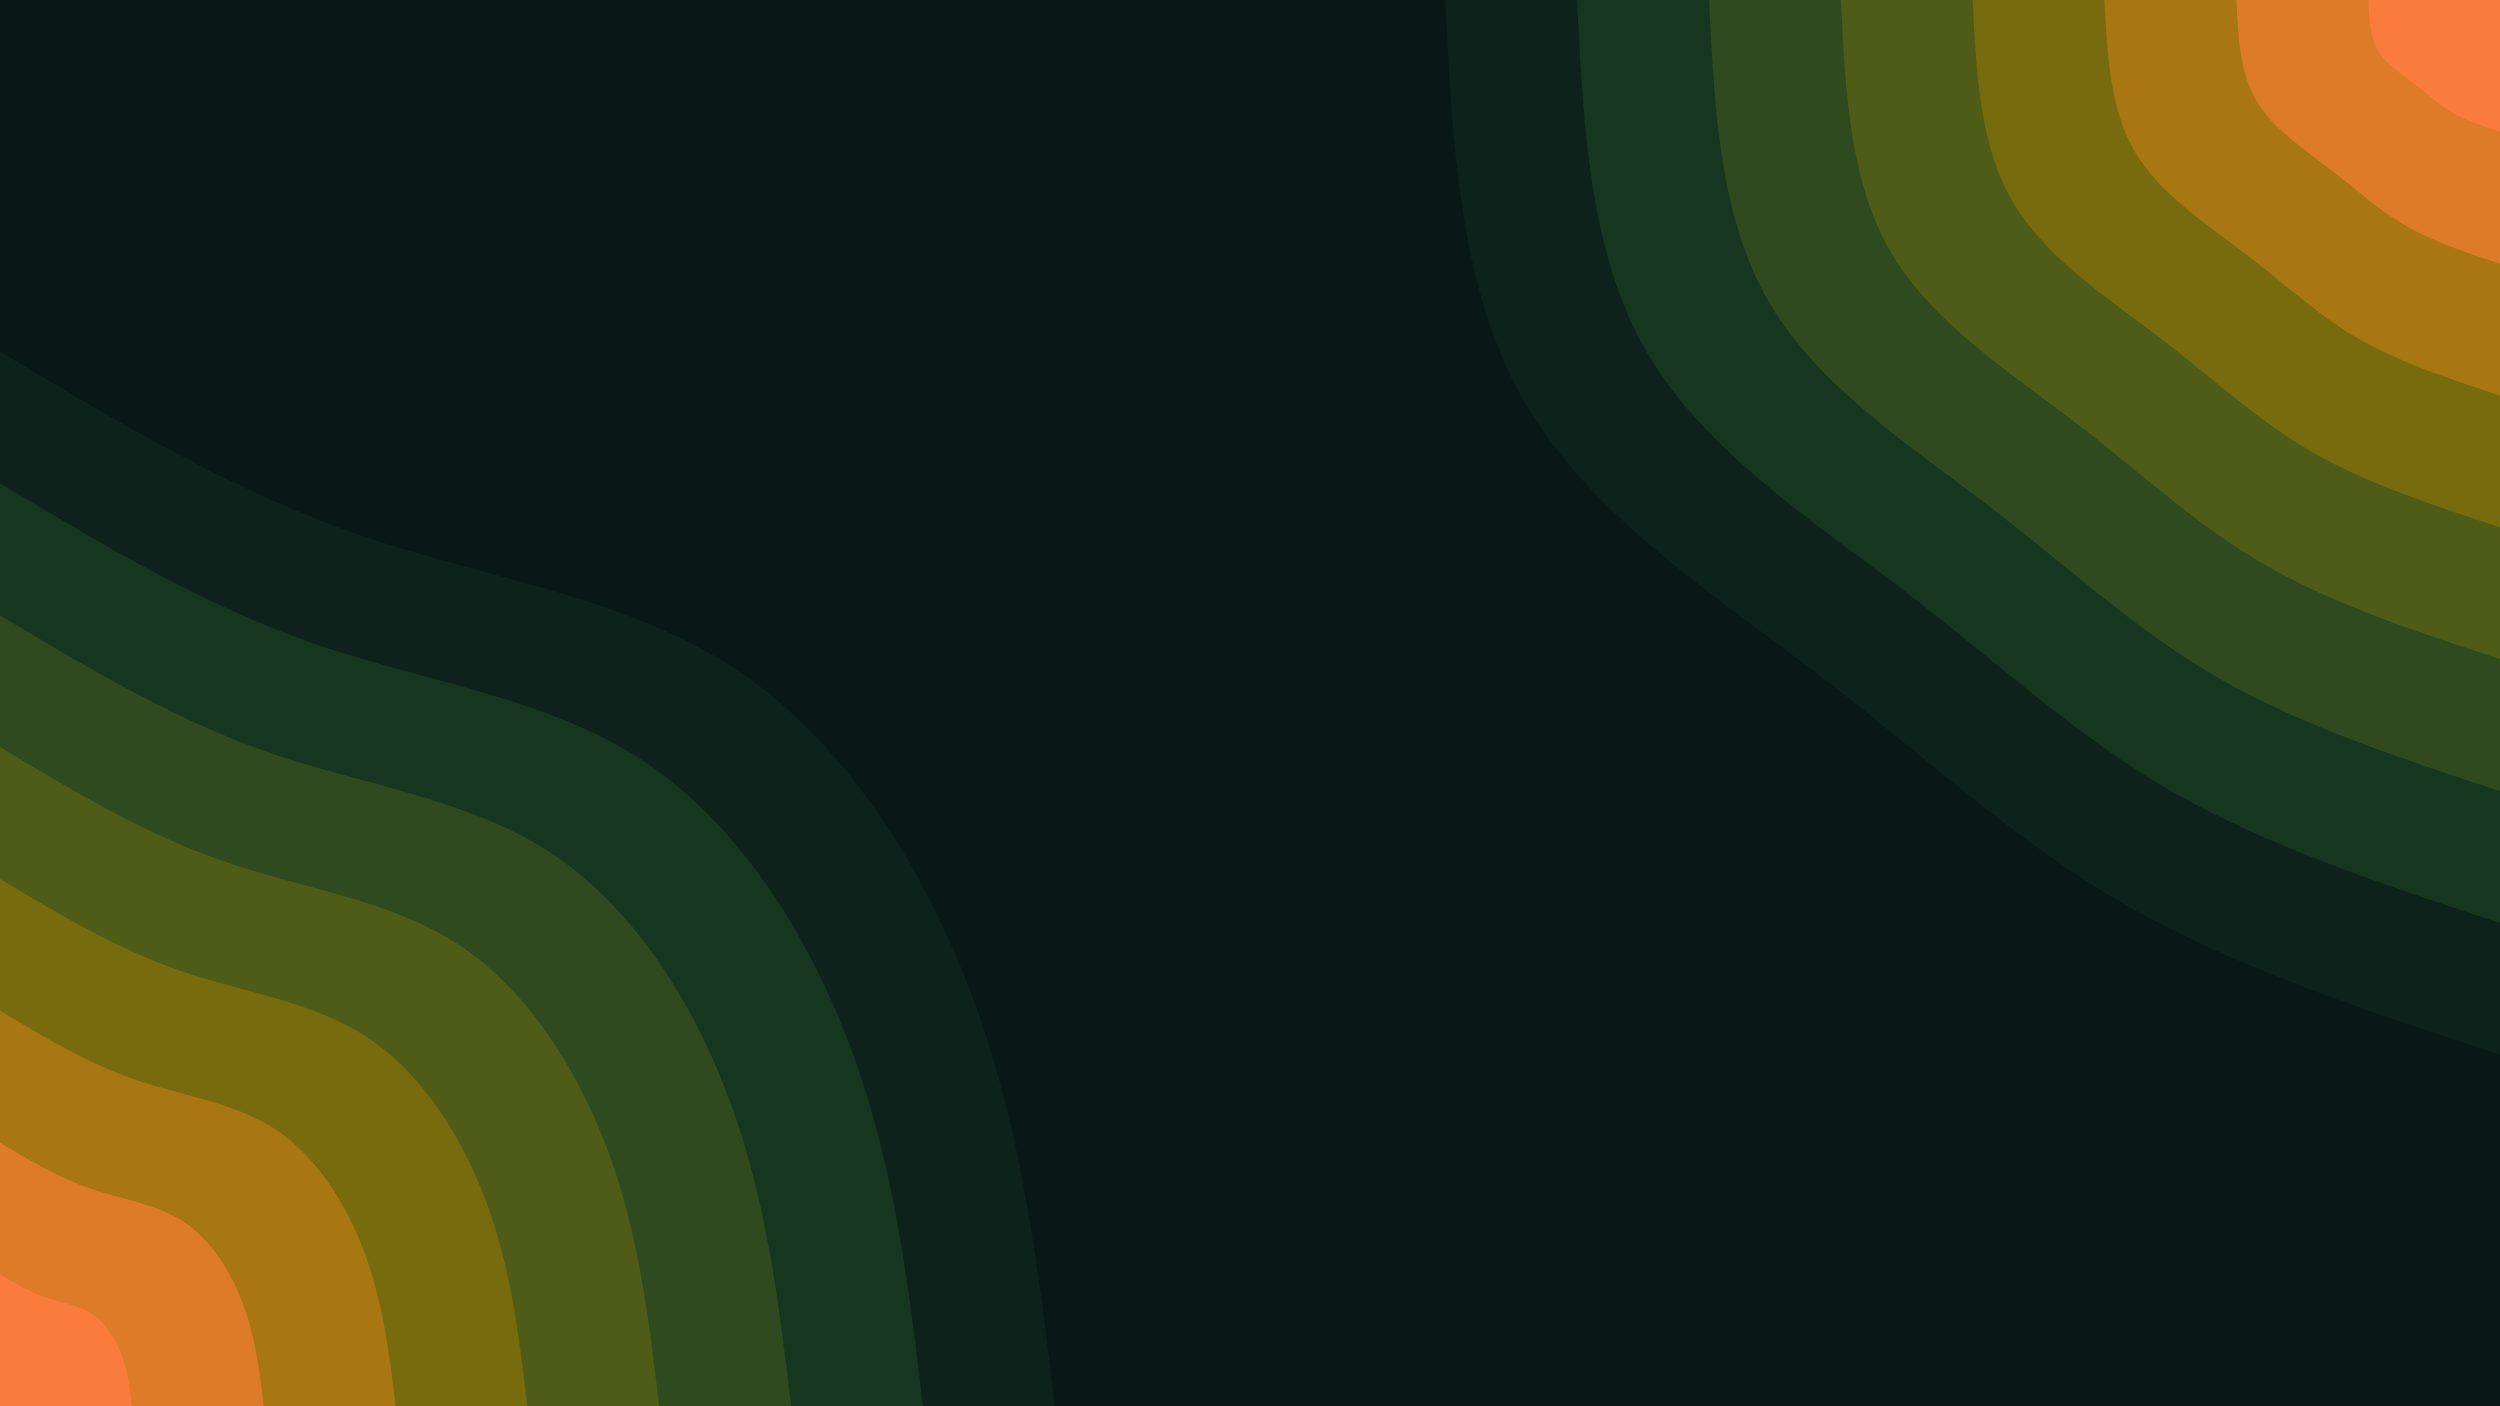 <svg id="visual" viewBox="0 0 960 540" width="960" height="540" xmlns="http://www.w3.org/2000/svg" xmlns:xlink="http://www.w3.org/1999/xlink" version="1.1"><rect x="0" y="0" width="960" height="540" fill="#081915"></rect><defs><linearGradient id="grad1_0" x1="43.8%" y1="0%" x2="100%" y2="100%"><stop offset="14.444%" stop-color="#fa7c3c" stop-opacity="1"></stop><stop offset="85.556%" stop-color="#fa7c3c" stop-opacity="1"></stop></linearGradient></defs><defs><linearGradient id="grad1_1" x1="43.8%" y1="0%" x2="100%" y2="100%"><stop offset="14.444%" stop-color="#fa7c3c" stop-opacity="1"></stop><stop offset="85.556%" stop-color="#c3791c" stop-opacity="1"></stop></linearGradient></defs><defs><linearGradient id="grad1_2" x1="43.8%" y1="0%" x2="100%" y2="100%"><stop offset="14.444%" stop-color="#8f710d" stop-opacity="1"></stop><stop offset="85.556%" stop-color="#c3791c" stop-opacity="1"></stop></linearGradient></defs><defs><linearGradient id="grad1_3" x1="43.8%" y1="0%" x2="100%" y2="100%"><stop offset="14.444%" stop-color="#8f710d" stop-opacity="1"></stop><stop offset="85.556%" stop-color="#626413" stop-opacity="1"></stop></linearGradient></defs><defs><linearGradient id="grad1_4" x1="43.8%" y1="0%" x2="100%" y2="100%"><stop offset="14.444%" stop-color="#3d531b" stop-opacity="1"></stop><stop offset="85.556%" stop-color="#626413" stop-opacity="1"></stop></linearGradient></defs><defs><linearGradient id="grad1_5" x1="43.8%" y1="0%" x2="100%" y2="100%"><stop offset="14.444%" stop-color="#3d531b" stop-opacity="1"></stop><stop offset="85.556%" stop-color="#214020" stop-opacity="1"></stop></linearGradient></defs><defs><linearGradient id="grad1_6" x1="43.8%" y1="0%" x2="100%" y2="100%"><stop offset="14.444%" stop-color="#0f2c1e" stop-opacity="1"></stop><stop offset="85.556%" stop-color="#214020" stop-opacity="1"></stop></linearGradient></defs><defs><linearGradient id="grad1_7" x1="43.8%" y1="0%" x2="100%" y2="100%"><stop offset="14.444%" stop-color="#0f2c1e" stop-opacity="1"></stop><stop offset="85.556%" stop-color="#081915" stop-opacity="1"></stop></linearGradient></defs><defs><linearGradient id="grad2_0" x1="0%" y1="0%" x2="56.3%" y2="100%"><stop offset="14.444%" stop-color="#fa7c3c" stop-opacity="1"></stop><stop offset="85.556%" stop-color="#fa7c3c" stop-opacity="1"></stop></linearGradient></defs><defs><linearGradient id="grad2_1" x1="0%" y1="0%" x2="56.3%" y2="100%"><stop offset="14.444%" stop-color="#c3791c" stop-opacity="1"></stop><stop offset="85.556%" stop-color="#fa7c3c" stop-opacity="1"></stop></linearGradient></defs><defs><linearGradient id="grad2_2" x1="0%" y1="0%" x2="56.3%" y2="100%"><stop offset="14.444%" stop-color="#c3791c" stop-opacity="1"></stop><stop offset="85.556%" stop-color="#8f710d" stop-opacity="1"></stop></linearGradient></defs><defs><linearGradient id="grad2_3" x1="0%" y1="0%" x2="56.3%" y2="100%"><stop offset="14.444%" stop-color="#626413" stop-opacity="1"></stop><stop offset="85.556%" stop-color="#8f710d" stop-opacity="1"></stop></linearGradient></defs><defs><linearGradient id="grad2_4" x1="0%" y1="0%" x2="56.3%" y2="100%"><stop offset="14.444%" stop-color="#626413" stop-opacity="1"></stop><stop offset="85.556%" stop-color="#3d531b" stop-opacity="1"></stop></linearGradient></defs><defs><linearGradient id="grad2_5" x1="0%" y1="0%" x2="56.3%" y2="100%"><stop offset="14.444%" stop-color="#214020" stop-opacity="1"></stop><stop offset="85.556%" stop-color="#3d531b" stop-opacity="1"></stop></linearGradient></defs><defs><linearGradient id="grad2_6" x1="0%" y1="0%" x2="56.3%" y2="100%"><stop offset="14.444%" stop-color="#214020" stop-opacity="1"></stop><stop offset="85.556%" stop-color="#0f2c1e" stop-opacity="1"></stop></linearGradient></defs><defs><linearGradient id="grad2_7" x1="0%" y1="0%" x2="56.3%" y2="100%"><stop offset="14.444%" stop-color="#081915" stop-opacity="1"></stop><stop offset="85.556%" stop-color="#0f2c1e" stop-opacity="1"></stop></linearGradient></defs><g transform="translate(960, 0)"><path d="M0 405C-50.9 388.3 -101.7 371.6 -143.9 347.4C-186.1 323.2 -219.5 291.4 -260.2 260.2C-300.9 229 -348.8 198.3 -374.2 155C-399.5 111.7 -402.3 55.9 -405 0L0 0Z" fill="#0c221a"></path><path d="M0 354.4C-44.5 339.8 -89 325.1 -125.9 304C-162.8 282.8 -192.1 255 -227.7 227.7C-263.3 200.4 -305.2 173.5 -327.4 135.6C-349.6 97.7 -352 48.9 -354.4 0L0 0Z" fill="#173620"></path><path d="M0 303.8C-38.1 291.2 -76.3 278.7 -107.9 260.5C-139.5 242.4 -164.6 218.6 -195.2 195.2C-225.7 171.7 -261.6 148.7 -280.6 116.2C-299.6 83.8 -301.7 41.9 -303.7 0L0 0Z" fill="#2e4a1e"></path><path d="M0 253.1C-31.8 242.7 -63.6 232.2 -89.9 217.1C-116.3 202 -137.2 182.1 -162.6 162.6C-188.1 143.1 -218 123.9 -233.9 96.9C-249.7 69.8 -251.4 34.9 -253.1 0L0 0Z" fill="#4e5c17"></path><path d="M0 202.5C-25.4 194.1 -50.9 185.8 -71.9 173.7C-93 161.6 -109.8 145.7 -130.1 130.1C-150.5 114.5 -174.4 99.1 -187.1 77.5C-199.8 55.9 -201.1 27.9 -202.5 0L0 0Z" fill="#776b0e"></path><path d="M0 151.9C-19.1 145.6 -38.1 139.3 -54 130.3C-69.8 121.2 -82.3 109.3 -97.6 97.6C-112.8 85.9 -130.8 74.4 -140.3 58.1C-149.8 41.9 -150.8 20.9 -151.9 0L0 0Z" fill="#a87612"></path><path d="M0 101.3C-12.7 97.1 -25.4 92.9 -36 86.8C-46.5 80.8 -54.9 72.9 -65.1 65.1C-75.2 57.2 -87.2 49.6 -93.5 38.7C-99.9 27.9 -100.6 14 -101.2 0L0 0Z" fill="#de7b2a"></path><path d="M0 50.6C-6.4 48.5 -12.7 46.4 -18 43.4C-23.3 40.4 -27.4 36.4 -32.5 32.5C-37.6 28.6 -43.6 24.8 -46.8 19.4C-49.9 14 -50.3 7 -50.6 0L0 0Z" fill="#fa7c3c"></path></g><g transform="translate(0, 540)"><path d="M0 -405C44.8 -378.1 89.5 -351.3 138.5 -334.4C187.5 -317.6 240.8 -310.8 282.8 -282.8C324.9 -254.9 355.7 -205.7 374.2 -155C392.7 -104.3 398.8 -52.2 405 0L0 0Z" fill="#0c221a"></path><path d="M0 -354.4C39.2 -330.9 78.3 -307.4 121.2 -292.6C164.1 -277.9 210.7 -272 247.5 -247.5C284.3 -223 311.2 -180 327.4 -135.6C343.6 -91.3 349 -45.6 354.4 0L0 0Z" fill="#173620"></path><path d="M0 -303.7C33.6 -283.6 67.1 -263.5 103.9 -250.8C140.7 -238.2 180.6 -233.1 212.1 -212.1C243.7 -191.1 266.8 -154.2 280.6 -116.2C294.5 -78.2 299.1 -39.1 303.8 0L0 0Z" fill="#2e4a1e"></path><path d="M0 -253.1C28 -236.3 55.9 -219.5 86.6 -209C117.2 -198.5 150.5 -194.3 176.8 -176.8C203 -159.3 222.3 -128.5 233.9 -96.9C245.4 -65.2 249.3 -32.6 253.1 0L0 0Z" fill="#4e5c17"></path><path d="M0 -202.5C22.4 -189.1 44.8 -175.6 69.3 -167.2C93.8 -158.8 120.4 -155.4 141.4 -141.4C162.4 -127.4 177.8 -102.8 187.1 -77.5C196.3 -52.2 199.4 -26.1 202.5 0L0 0Z" fill="#776b0e"></path><path d="M0 -151.9C16.8 -141.8 33.6 -131.7 51.9 -125.4C70.3 -119.1 90.3 -116.6 106.1 -106.1C121.8 -95.6 133.4 -77.1 140.3 -58.1C147.2 -39.1 149.6 -19.6 151.9 0L0 0Z" fill="#a87612"></path><path d="M0 -101.2C11.2 -94.5 22.4 -87.8 34.6 -83.6C46.9 -79.4 60.2 -77.7 70.7 -70.7C81.2 -63.7 88.9 -51.4 93.5 -38.7C98.2 -26.1 99.7 -13 101.3 0L0 0Z" fill="#de7b2a"></path><path d="M0 -50.6C5.6 -47.3 11.2 -43.9 17.3 -41.8C23.4 -39.7 30.1 -38.9 35.4 -35.4C40.6 -31.9 44.5 -25.7 46.8 -19.4C49.1 -13 49.9 -6.5 50.6 0L0 0Z" fill="#fa7c3c"></path></g></svg>